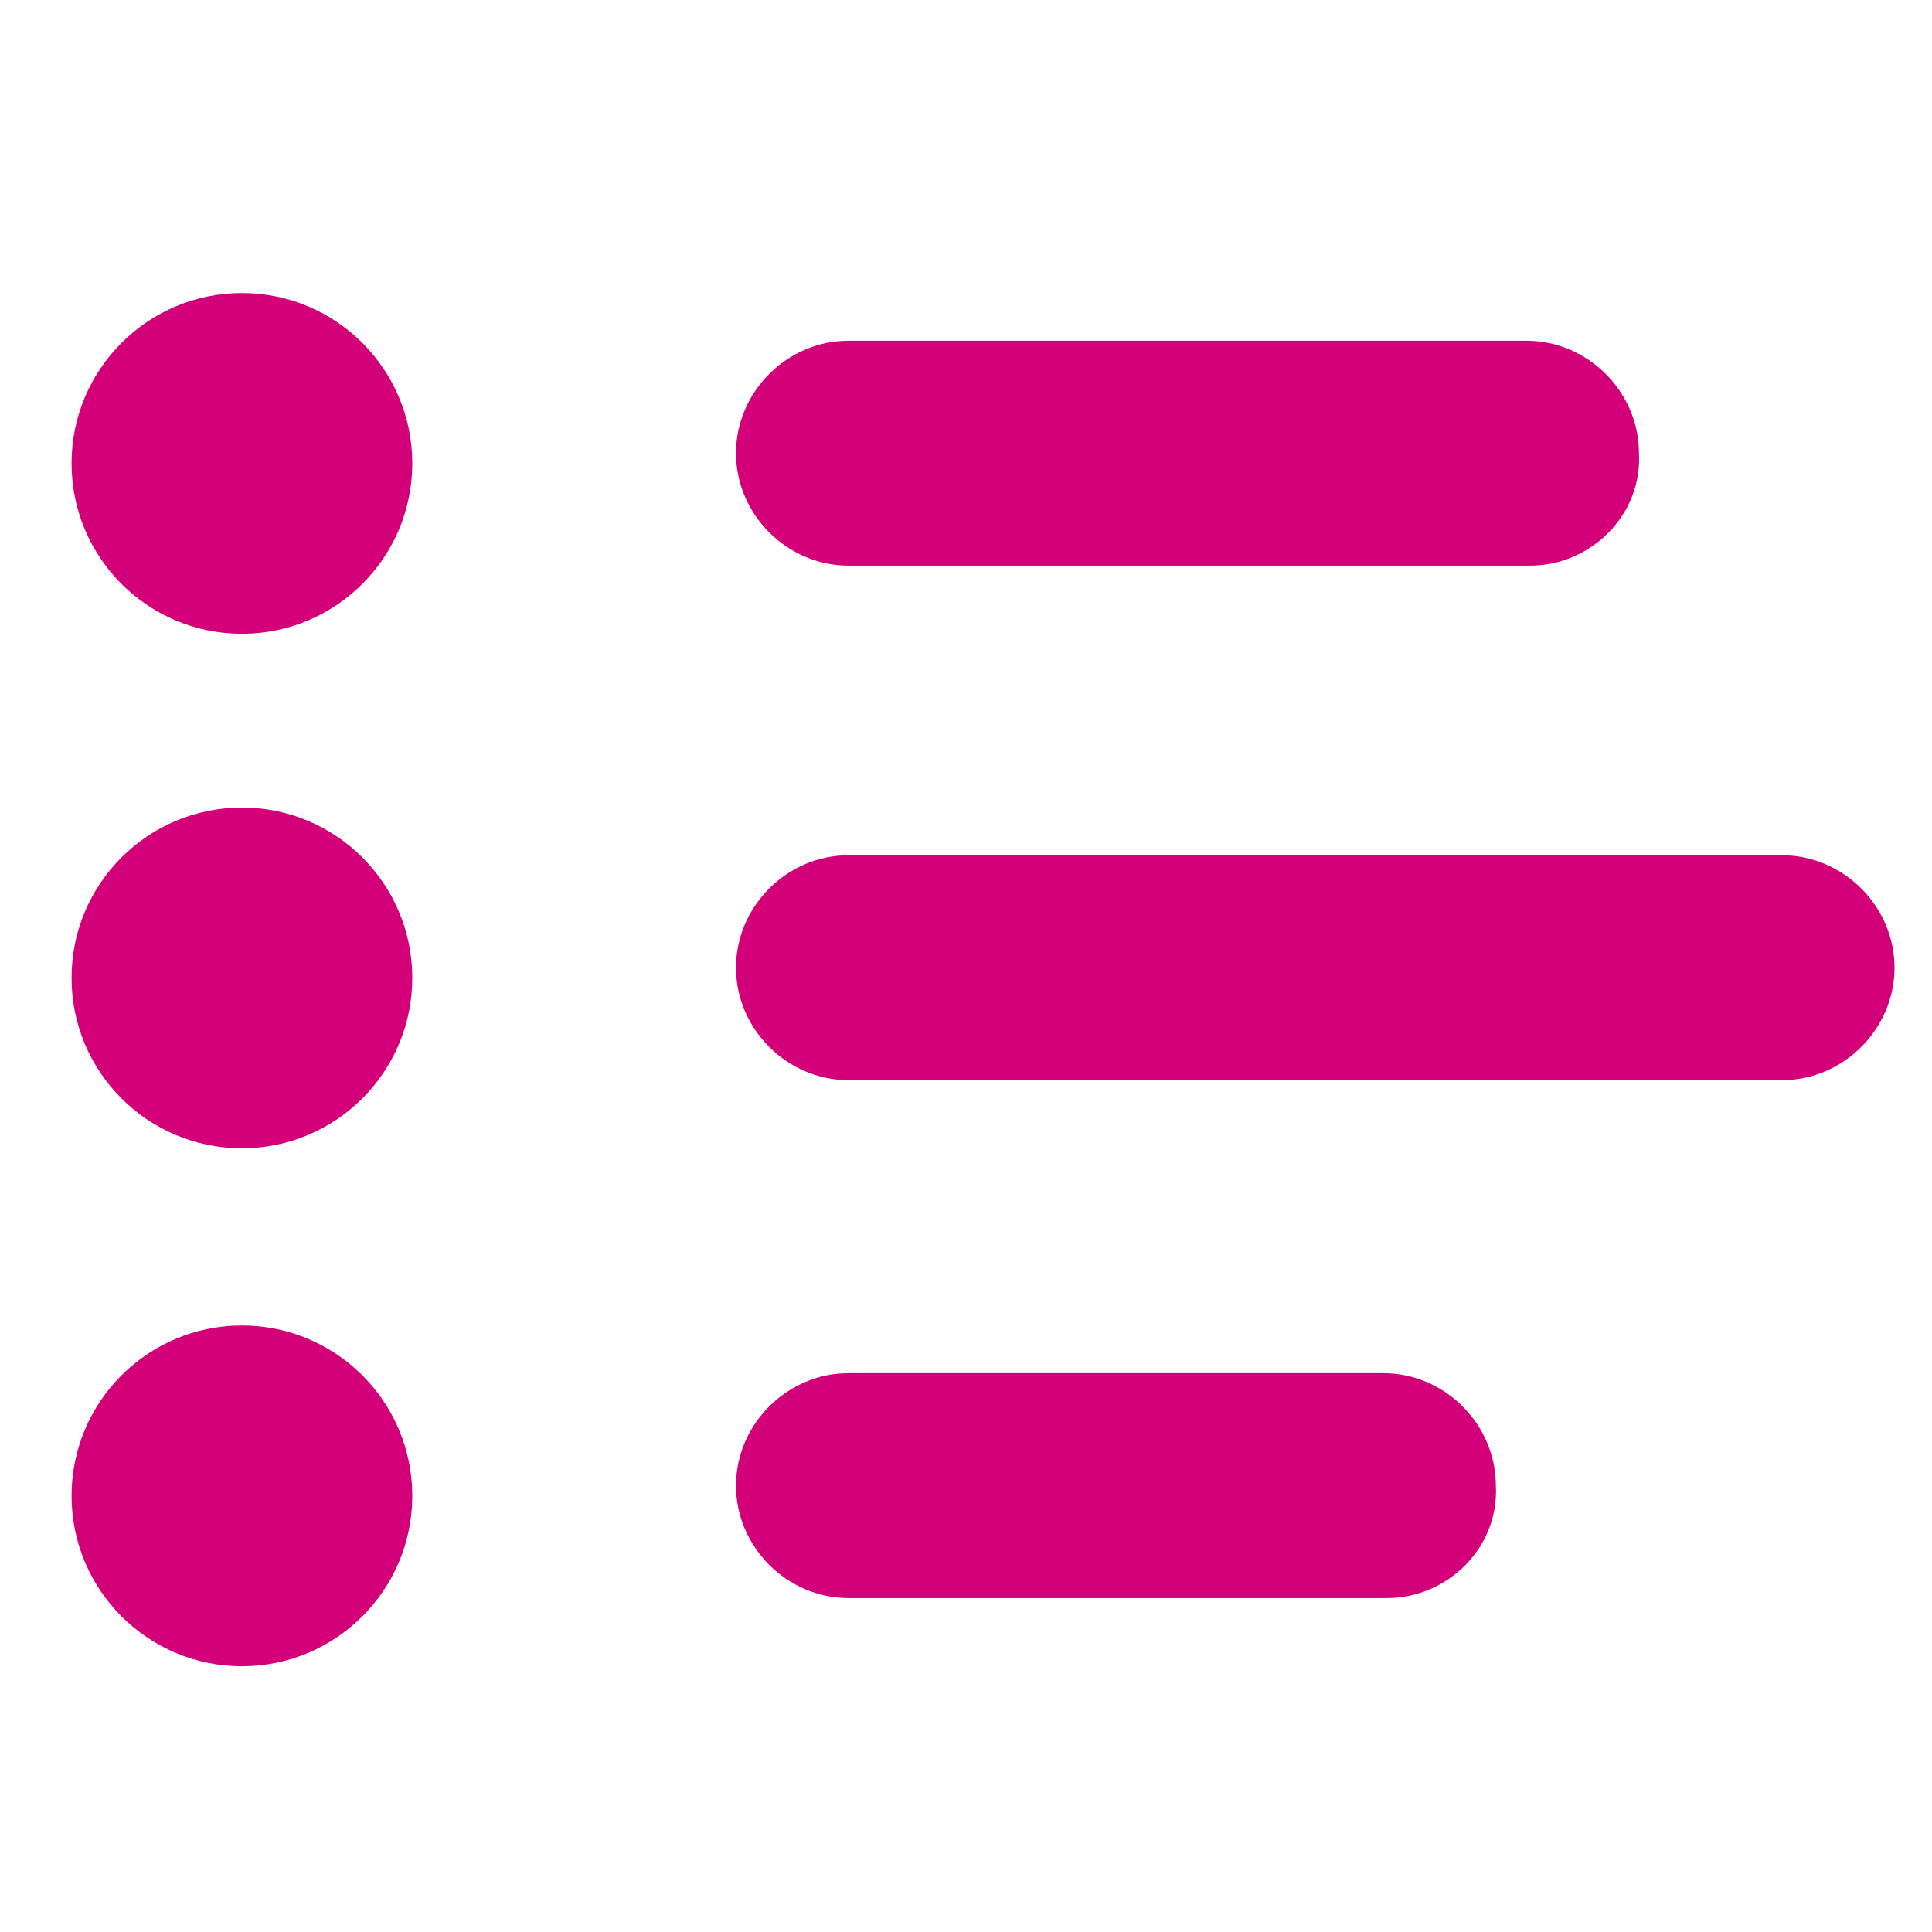 <?xml version="1.0" encoding="utf-8"?>
<!-- Generator: Adobe Illustrator 22.1.0, SVG Export Plug-In . SVG Version: 6.00 Build 0)  -->
<svg version="1.1" id="Calque_1" xmlns="http://www.w3.org/2000/svg" xmlns:xlink="http://www.w3.org/1999/xlink" x="0px" y="0px"
	 viewBox="0 0 56.7 56.7" style="enable-background:new 0 0 56.7 56.7;" xml:space="preserve">
<style type="text/css">
	.st0{fill:#D4007A;}
</style>
<g>
	<circle class="st0" cx="7.1" cy="13.6" r="5"/>
	<path class="st0" d="M44.9,16.6h-20c-1.8,0-3.3-1.5-3.3-3.3l0,0c0-1.8,1.5-3.3,3.3-3.3h19.9c1.8,0,3.3,1.5,3.3,3.3l0,0
		C48.2,15.1,46.7,16.6,44.9,16.6z"/>
	<circle class="st0" cx="7.1" cy="28.7" r="5"/>
	<path class="st0" d="M52.3,31.7H24.9c-1.8,0-3.3-1.5-3.3-3.3l0,0c0-1.8,1.5-3.3,3.3-3.3h27.4c1.8,0,3.3,1.5,3.3,3.3l0,0
		C55.6,30.2,54.1,31.7,52.3,31.7z"/>
	<circle class="st0" cx="7.1" cy="43.9" r="5"/>
	<path class="st0" d="M40.7,46.9H24.9c-1.8,0-3.3-1.5-3.3-3.3l0,0c0-1.8,1.5-3.3,3.3-3.3h15.7c1.8,0,3.3,1.5,3.3,3.3l0,0
		C44,45.4,42.5,46.9,40.7,46.9z"/>
</g>
</svg>
